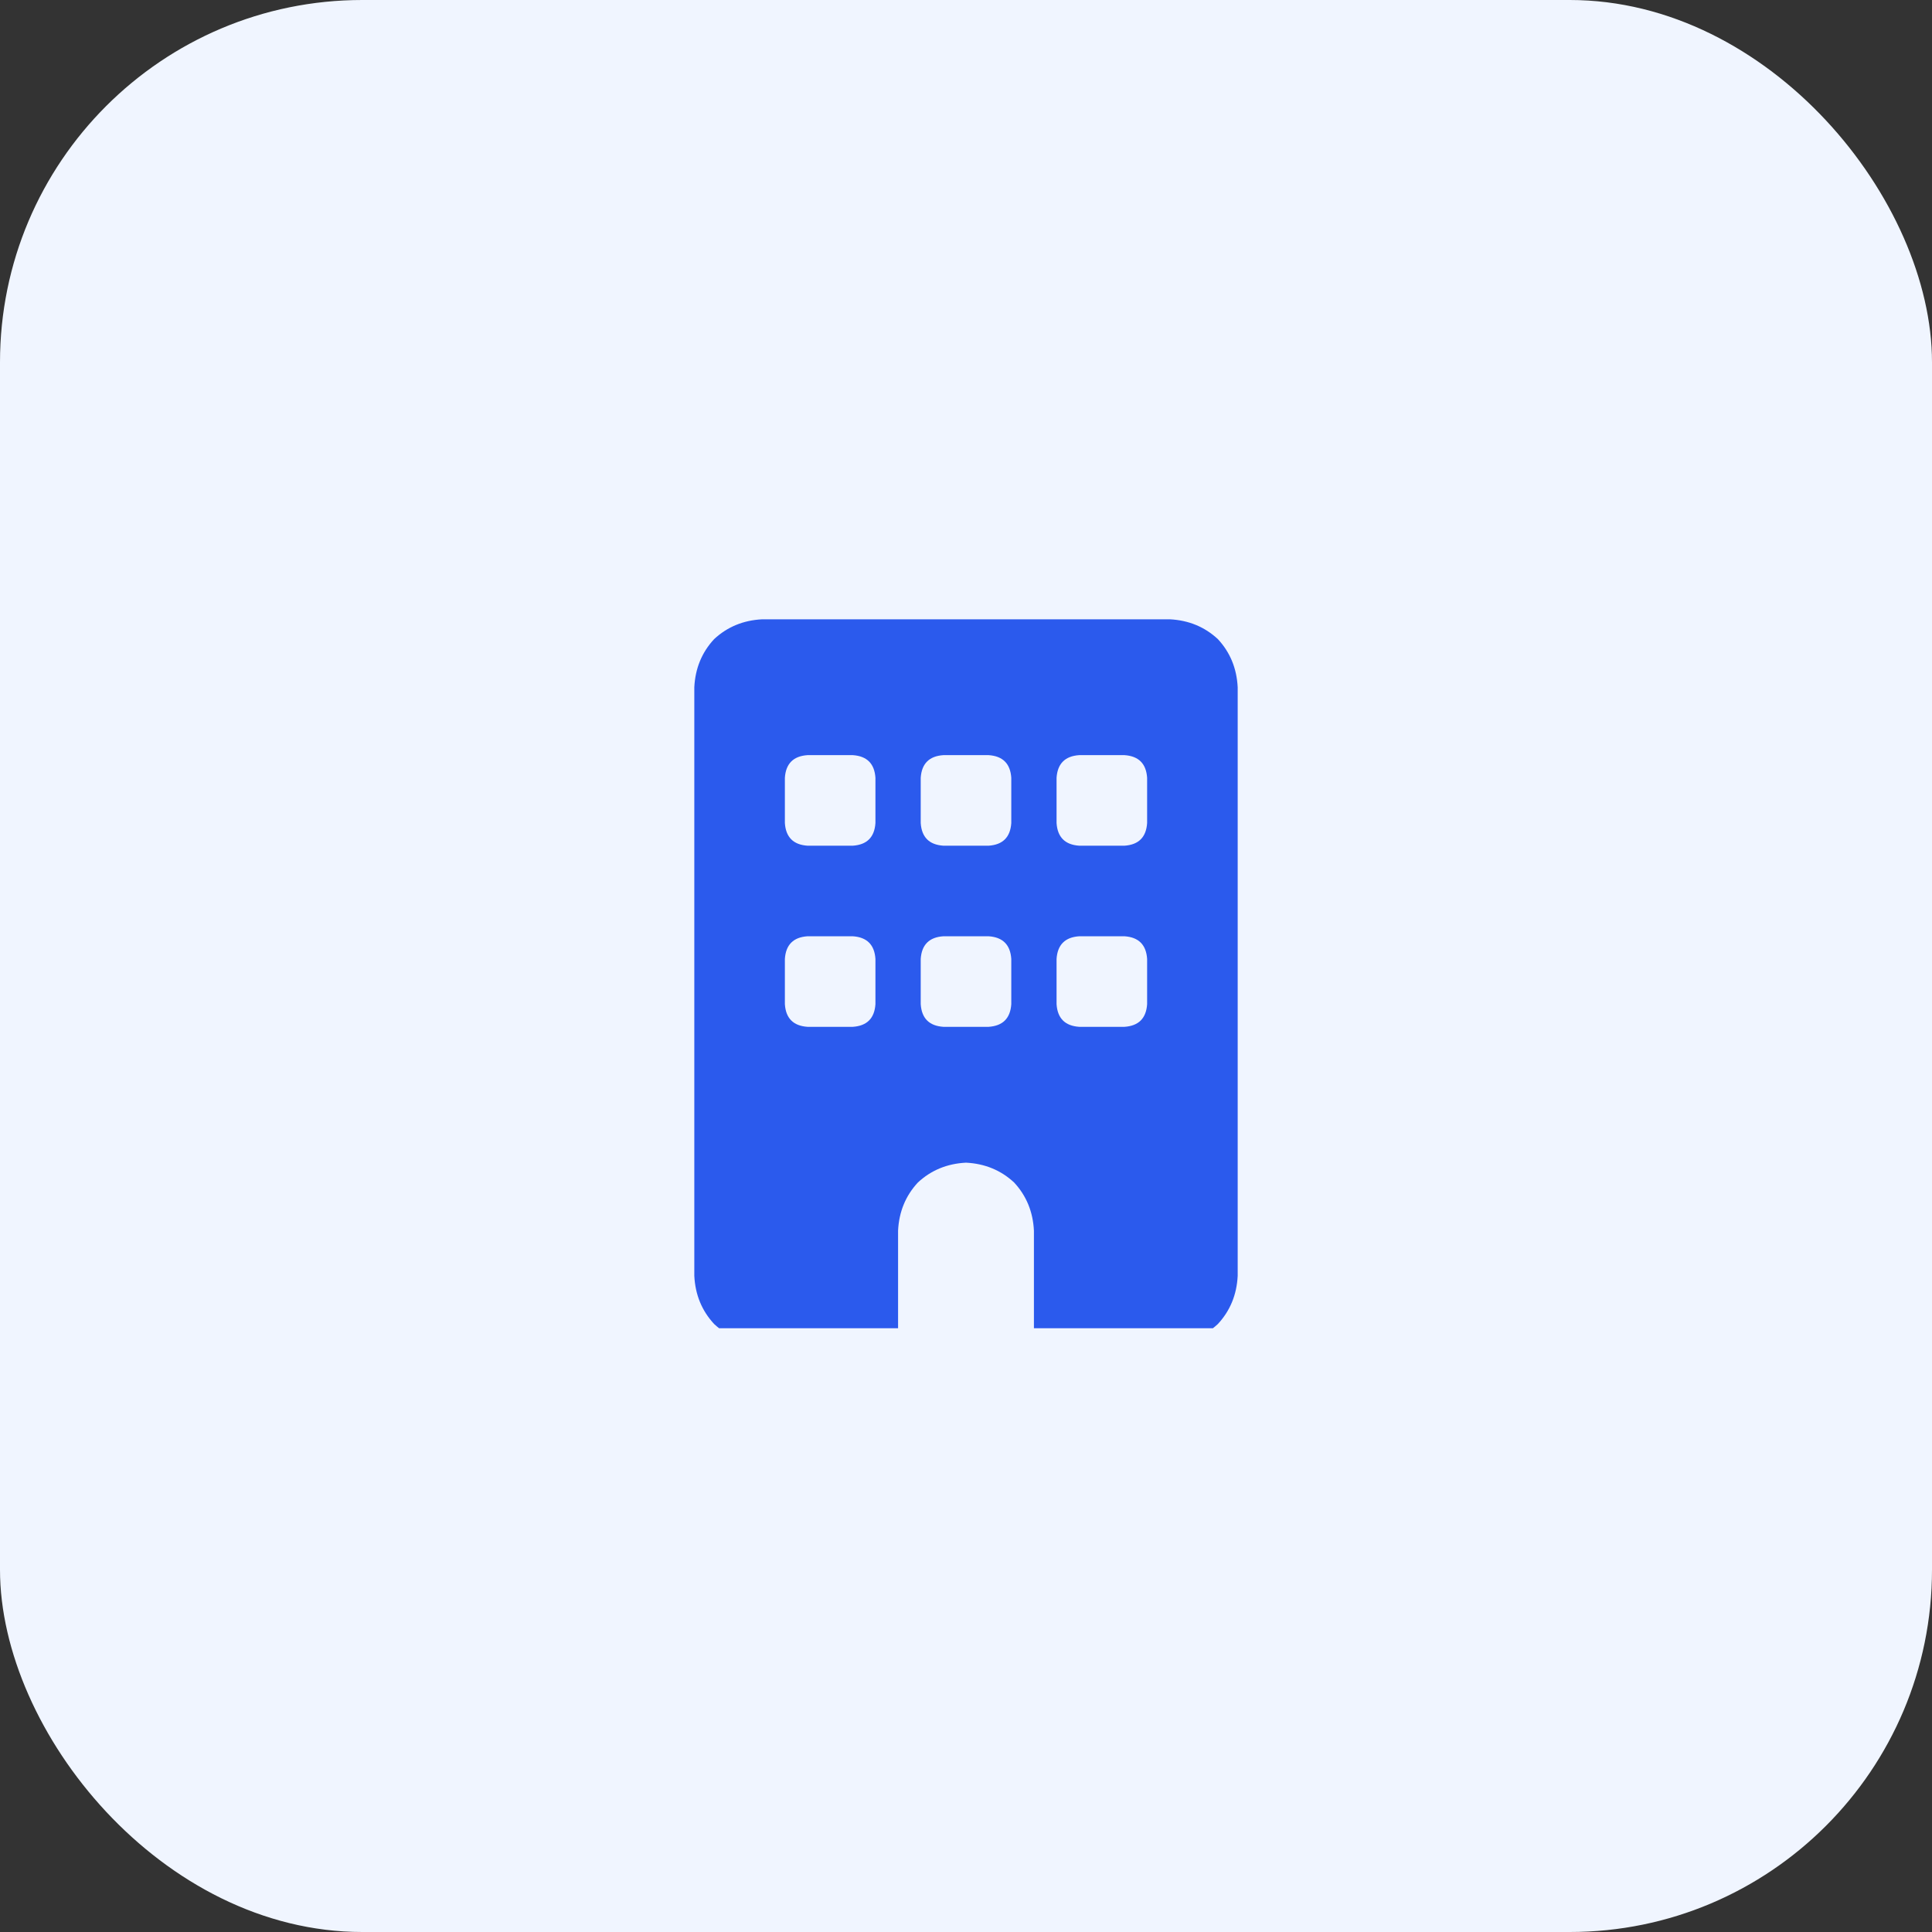 <svg xmlns="http://www.w3.org/2000/svg" xmlns:xlink="http://www.w3.org/1999/xlink" fill="none" version="1.1" width="64" height="64" viewBox="0 0 64 64"><rect x="0" y="0" width="64" height="64" fill="#333333" stroke="none"/><defs><clipPath id="master_svg0_5_1560"><rect x="23" y="20" width="18" height="24" rx="0"/></clipPath></defs><g><rect x="0" y="0" width="64" height="64" rx="12" fill="#F0F5FF" fill-opacity="1" style="mix-blend-mode:passthrough"/><g clip-path="url(#master_svg0_5_1560)"><g transform="matrix(1,0,0,-1,0,89.031)"><g><path d="M25.25,68.516Q24.312,68.469,23.656,67.859Q23.047,67.203,23,66.266L23,46.766Q23.047,45.828,23.656,45.172Q24.312,44.562,25.25,44.516L29.75,44.516L29.75,48.266Q29.797,49.203,30.406,49.859Q31.062,50.469,32,50.516Q32.938,50.469,33.594,49.859Q34.203,49.203,34.25,48.266L34.25,44.516L38.75,44.516Q39.688,44.562,40.344,45.172Q40.953,45.828,41,46.766L41,66.266Q40.953,67.203,40.344,67.859Q39.688,68.469,38.75,68.516L25.25,68.516ZM26,57.266Q26.047,57.969,26.75,58.016L28.25,58.016Q28.953,57.969,29,57.266L29,55.766Q28.953,55.063,28.25,55.016L26.75,55.016Q26.047,55.063,26,55.766L26,57.266ZM31.25,58.016L32.75,58.016L31.25,58.016L32.75,58.016Q33.453,57.969,33.5,57.266L33.5,55.766Q33.453,55.063,32.75,55.016L31.25,55.016Q30.547,55.063,30.5,55.766L30.5,57.266Q30.547,57.969,31.25,58.016ZM35,57.266Q35.047,57.969,35.75,58.016L37.25,58.016Q37.953,57.969,38,57.266L38,55.766Q37.953,55.063,37.25,55.016L35.75,55.016Q35.047,55.063,35,55.766L35,57.266ZM26.75,64.016L28.25,64.016L26.75,64.016L28.25,64.016Q28.953,63.969,29,63.266L29,61.766Q28.953,61.063,28.25,61.016L26.75,61.016Q26.047,61.063,26,61.766L26,63.266Q26.047,63.969,26.75,64.016ZM30.5,63.266Q30.547,63.969,31.25,64.016L32.75,64.016Q33.453,63.969,33.5,63.266L33.5,61.766Q33.453,61.063,32.75,61.016L31.25,61.016Q30.547,61.063,30.5,61.766L30.5,63.266ZM35.75,64.016L37.25,64.016L35.75,64.016L37.25,64.016Q37.953,63.969,38,63.266L38,61.766Q37.953,61.063,37.25,61.016L35.75,61.016Q35.047,61.063,35,61.766L35,63.266Q35.047,63.969,35.75,64.016Z" fill="#2B5AED" fill-opacity="1" style="mix-blend-mode:passthrough"/></g></g></g></g></svg>